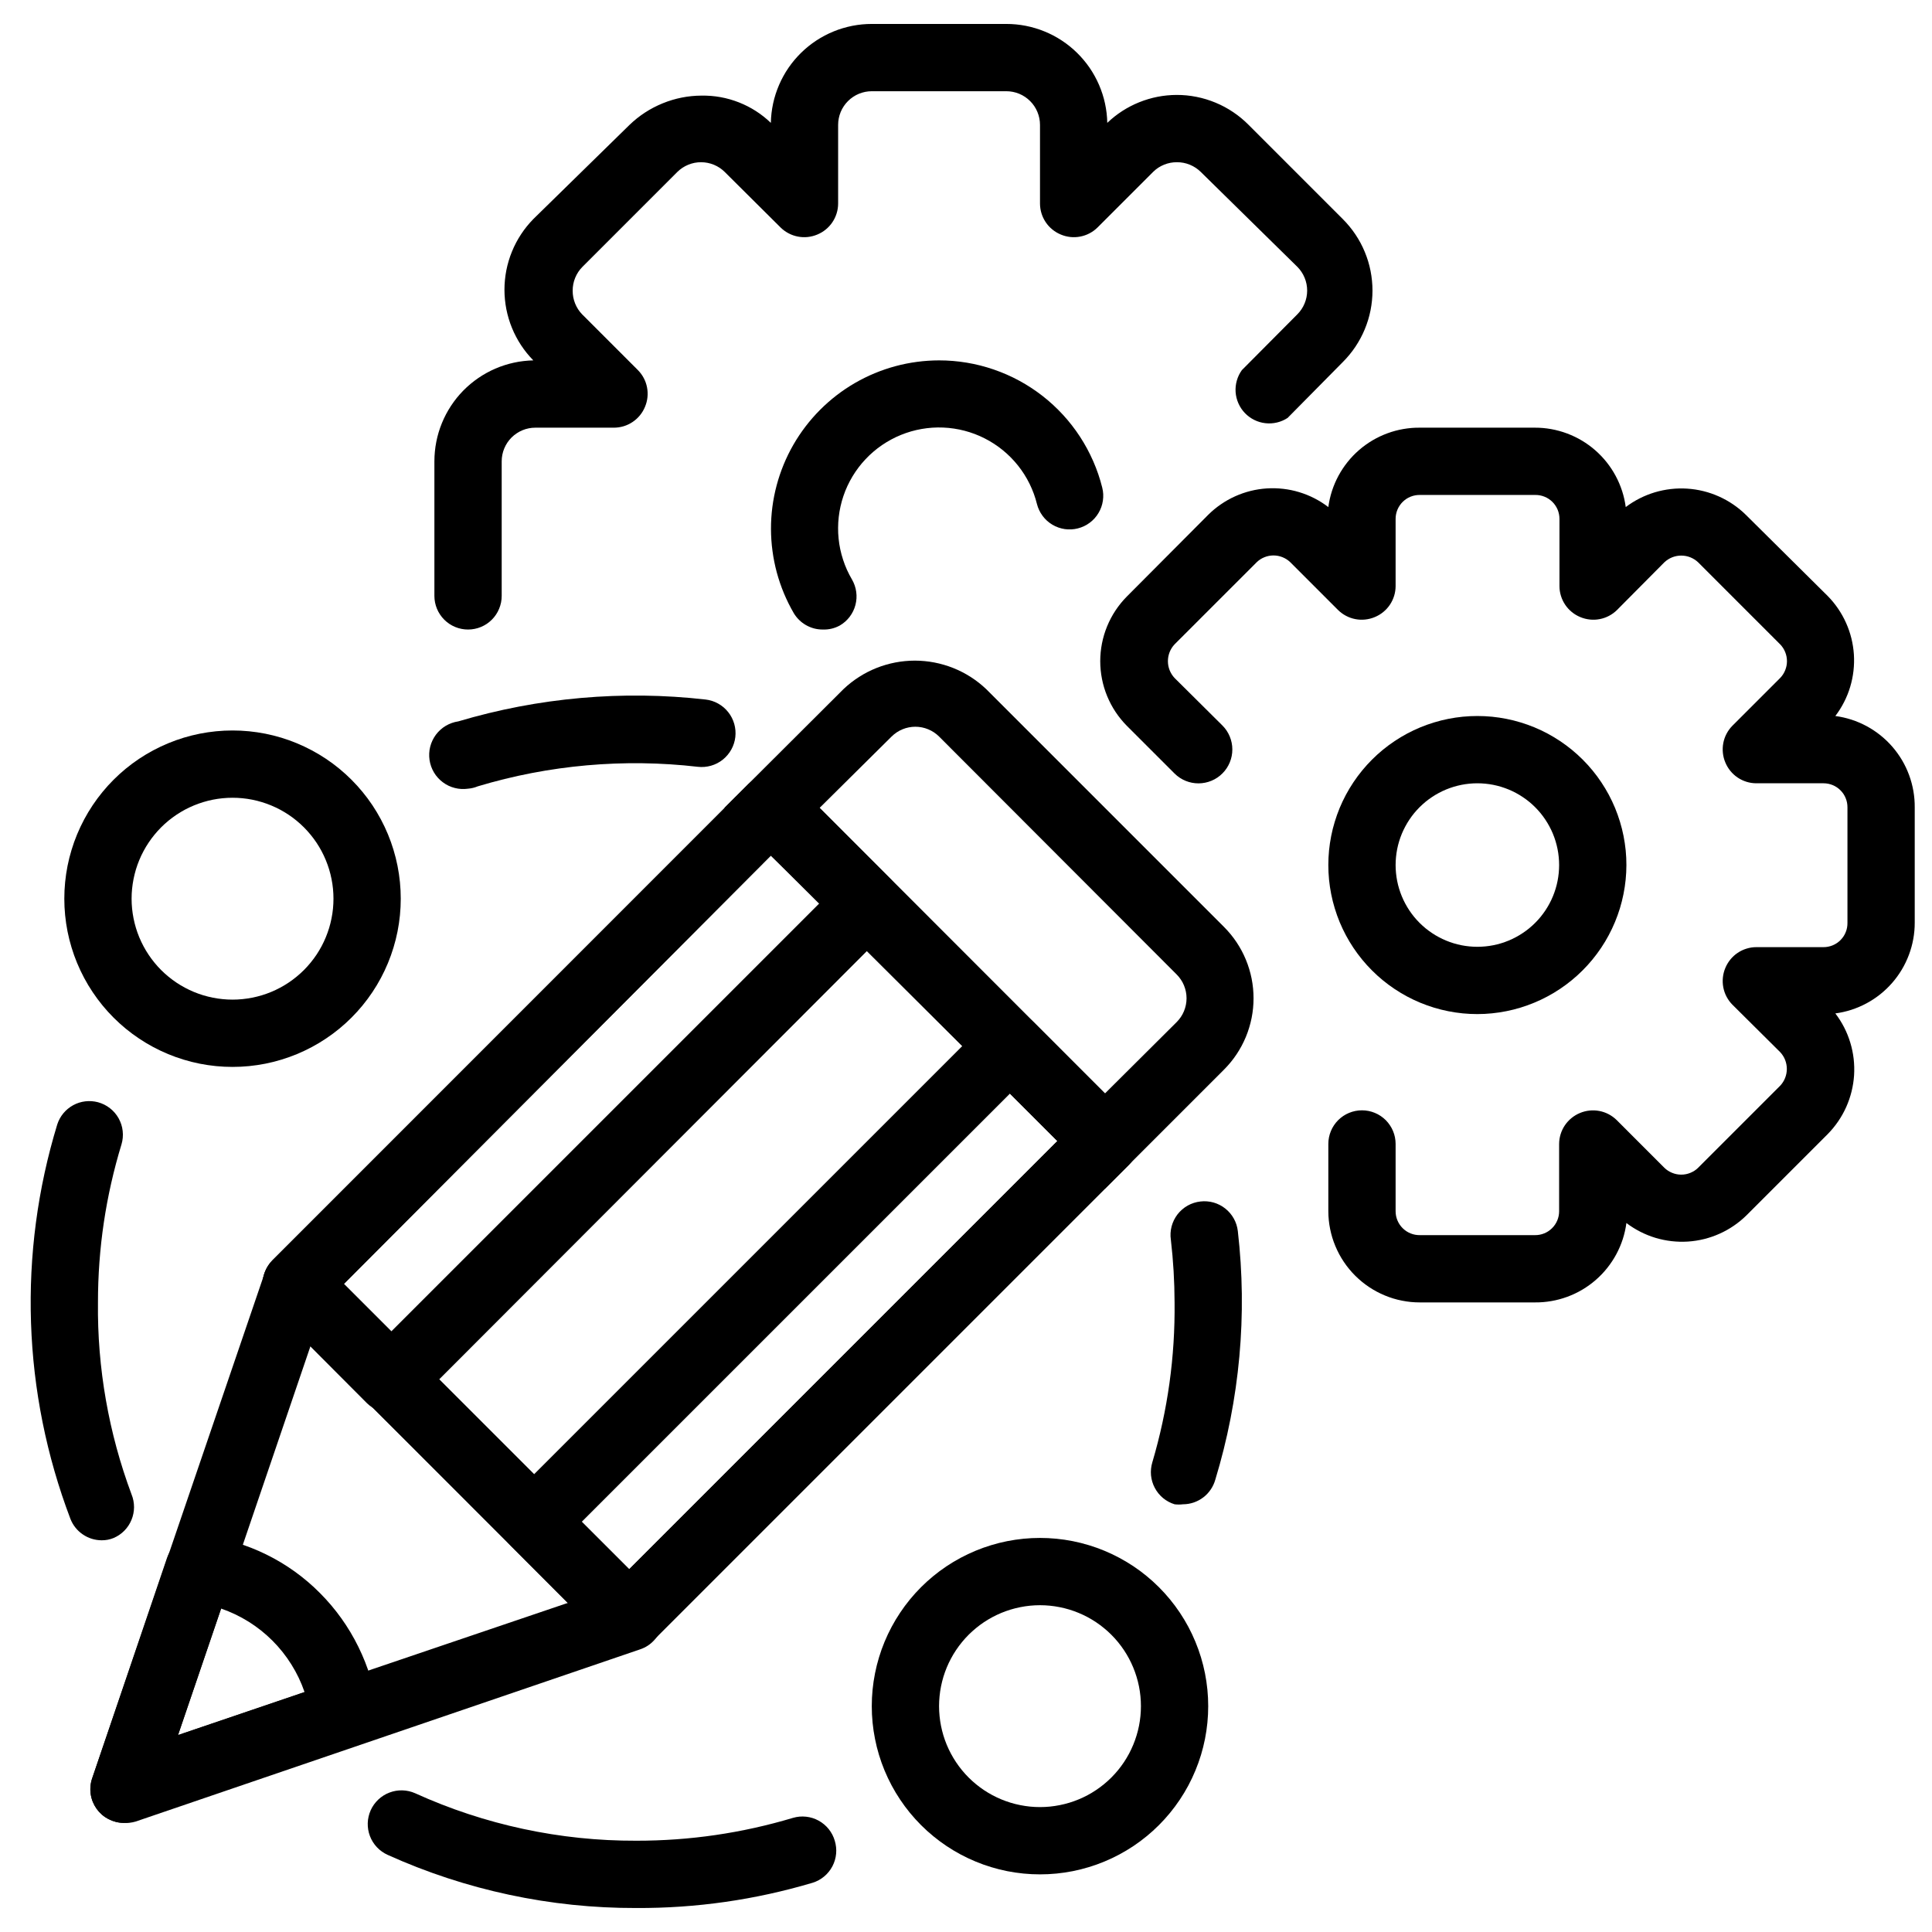 <svg xmlns="http://www.w3.org/2000/svg" xmlns:xlink="http://www.w3.org/1999/xlink" width="500" zoomAndPan="magnify" viewBox="0 0 375 375" height="500" preserveAspectRatio="xMidYMid meet" version="1.0"><defs><clipPath id="6d88c9a330"><path d="M 213 83 L 371.59 83 L 371.59 253 L 213 253 Z M 213 83 " clip-rule="nonzero"/></clipPath></defs><path fill="#000000" d="M 90.848 122.191 C 90.418 122.191 89.992 122.152 89.574 122.066 C 89.152 121.984 88.746 121.859 88.348 121.695 C 87.953 121.531 87.574 121.332 87.219 121.094 C 86.863 120.855 86.531 120.582 86.23 120.281 C 85.926 119.977 85.656 119.648 85.418 119.289 C 85.18 118.934 84.977 118.559 84.812 118.16 C 84.648 117.766 84.527 117.355 84.441 116.938 C 84.359 116.516 84.316 116.09 84.316 115.664 L 84.316 89.543 C 84.316 88.906 84.348 88.277 84.41 87.645 C 84.469 87.016 84.562 86.387 84.684 85.766 C 84.805 85.145 84.957 84.531 85.137 83.922 C 85.32 83.316 85.531 82.719 85.77 82.133 C 86.008 81.547 86.277 80.973 86.57 80.414 C 86.867 79.852 87.188 79.309 87.535 78.777 C 87.883 78.25 88.258 77.738 88.652 77.242 C 89.051 76.75 89.473 76.277 89.914 75.824 C 90.359 75.371 90.824 74.941 91.309 74.535 C 91.793 74.129 92.297 73.746 92.82 73.387 C 93.344 73.027 93.879 72.695 94.434 72.391 C 94.988 72.082 95.559 71.805 96.141 71.551 C 96.723 71.301 97.312 71.078 97.918 70.887 C 98.52 70.691 99.129 70.527 99.75 70.395 C 100.367 70.258 100.992 70.152 101.621 70.082 C 102.25 70.008 102.883 69.965 103.516 69.949 C 103.074 69.496 102.652 69.023 102.254 68.531 C 101.855 68.039 101.484 67.527 101.137 67 C 100.789 66.469 100.465 65.926 100.172 65.363 C 99.875 64.805 99.609 64.23 99.371 63.645 C 99.129 63.059 98.918 62.461 98.738 61.852 C 98.555 61.246 98.406 60.633 98.281 60.012 C 98.16 59.391 98.07 58.762 98.008 58.133 C 97.945 57.504 97.914 56.871 97.914 56.238 C 97.914 55.602 97.945 54.973 98.008 54.34 C 98.07 53.711 98.16 53.086 98.281 52.461 C 98.406 51.84 98.555 51.227 98.738 50.621 C 98.918 50.012 99.129 49.418 99.371 48.832 C 99.609 48.242 99.875 47.672 100.172 47.109 C 100.465 46.551 100.789 46.004 101.137 45.477 C 101.484 44.945 101.855 44.434 102.254 43.941 C 102.652 43.449 103.074 42.977 103.516 42.523 L 122.191 24.238 C 124.07 22.43 126.219 21.035 128.633 20.051 C 131.047 19.07 133.559 18.57 136.168 18.559 C 138.672 18.52 141.086 18.957 143.418 19.871 C 145.746 20.789 147.812 22.113 149.621 23.848 C 149.633 23.215 149.676 22.582 149.75 21.953 C 149.824 21.324 149.93 20.699 150.062 20.078 C 150.195 19.461 150.359 18.852 150.555 18.246 C 150.75 17.645 150.973 17.051 151.223 16.469 C 151.473 15.887 151.754 15.32 152.059 14.766 C 152.363 14.211 152.695 13.672 153.055 13.148 C 153.414 12.629 153.797 12.125 154.203 11.641 C 154.613 11.152 155.043 10.691 155.496 10.246 C 155.945 9.801 156.418 9.383 156.914 8.984 C 157.406 8.586 157.918 8.215 158.445 7.867 C 158.977 7.52 159.523 7.195 160.082 6.902 C 160.645 6.605 161.215 6.34 161.805 6.102 C 162.391 5.859 162.984 5.648 163.594 5.469 C 164.199 5.289 164.816 5.137 165.438 5.012 C 166.059 4.891 166.684 4.801 167.316 4.738 C 167.945 4.676 168.578 4.648 169.211 4.648 L 195.332 4.648 C 195.965 4.648 196.598 4.676 197.227 4.738 C 197.859 4.801 198.484 4.891 199.105 5.012 C 199.727 5.137 200.344 5.289 200.949 5.469 C 201.555 5.648 202.152 5.859 202.738 6.102 C 203.324 6.34 203.898 6.605 204.461 6.902 C 205.02 7.195 205.566 7.52 206.094 7.867 C 206.625 8.215 207.137 8.586 207.629 8.984 C 208.121 9.383 208.594 9.801 209.047 10.246 C 209.5 10.691 209.93 11.152 210.336 11.641 C 210.746 12.125 211.129 12.629 211.488 13.148 C 211.844 13.672 212.18 14.211 212.484 14.766 C 212.789 15.32 213.07 15.887 213.32 16.469 C 213.57 17.051 213.793 17.645 213.988 18.246 C 214.184 18.852 214.348 19.461 214.48 20.078 C 214.613 20.699 214.719 21.324 214.793 21.953 C 214.867 22.582 214.91 23.215 214.922 23.848 C 216.734 22.117 218.805 20.781 221.129 19.844 C 223.453 18.91 225.867 18.438 228.375 18.426 C 229.676 18.422 230.961 18.547 232.234 18.801 C 233.512 19.055 234.746 19.43 235.945 19.93 C 237.145 20.426 238.285 21.039 239.363 21.766 C 240.441 22.488 241.438 23.316 242.352 24.238 L 260.637 42.523 C 261.09 42.977 261.523 43.453 261.93 43.949 C 262.34 44.445 262.723 44.961 263.082 45.496 C 263.438 46.027 263.77 46.578 264.074 47.145 C 264.379 47.711 264.652 48.293 264.898 48.887 C 265.145 49.48 265.363 50.086 265.551 50.699 C 265.738 51.316 265.895 51.938 266.02 52.57 C 266.145 53.199 266.238 53.836 266.301 54.477 C 266.367 55.117 266.398 55.758 266.398 56.398 C 266.398 57.043 266.367 57.684 266.301 58.324 C 266.238 58.965 266.145 59.598 266.02 60.23 C 265.895 60.859 265.738 61.484 265.551 62.098 C 265.363 62.715 265.145 63.32 264.898 63.914 C 264.652 64.508 264.379 65.086 264.074 65.652 C 263.77 66.219 263.438 66.77 263.082 67.305 C 262.723 67.84 262.34 68.355 261.93 68.852 C 261.523 69.348 261.09 69.824 260.637 70.277 L 249.926 81.117 C 249.289 81.535 248.598 81.832 247.855 82.008 C 247.113 82.184 246.363 82.227 245.605 82.141 C 244.852 82.055 244.129 81.844 243.445 81.504 C 242.766 81.164 242.16 80.723 241.633 80.172 C 241.105 79.621 240.688 78.996 240.379 78.301 C 240.07 77.602 239.887 76.875 239.832 76.113 C 239.781 75.352 239.855 74.605 240.066 73.871 C 240.273 73.141 240.598 72.465 241.043 71.844 L 251.82 61.004 C 252.121 60.699 252.391 60.371 252.625 60.016 C 252.863 59.66 253.062 59.285 253.223 58.891 C 253.387 58.496 253.512 58.09 253.594 57.668 C 253.676 57.25 253.719 56.828 253.719 56.398 C 253.719 55.973 253.676 55.551 253.594 55.129 C 253.512 54.711 253.387 54.305 253.223 53.91 C 253.062 53.516 252.863 53.141 252.625 52.785 C 252.391 52.43 252.121 52.098 251.82 51.797 L 233.078 33.379 C 232.461 32.77 231.75 32.301 230.949 31.973 C 230.145 31.645 229.309 31.48 228.441 31.488 C 227.59 31.48 226.766 31.637 225.977 31.953 C 225.184 32.27 224.484 32.723 223.871 33.316 L 213.027 44.156 C 212.57 44.609 212.055 44.984 211.484 45.285 C 210.914 45.586 210.312 45.797 209.676 45.918 C 209.043 46.043 208.406 46.07 207.766 46.004 C 207.125 45.934 206.504 45.777 205.91 45.527 C 205.316 45.281 204.766 44.957 204.266 44.547 C 203.766 44.141 203.336 43.672 202.977 43.137 C 202.617 42.602 202.34 42.027 202.152 41.41 C 201.961 40.793 201.867 40.164 201.863 39.52 L 201.863 24.238 C 201.863 23.809 201.82 23.383 201.738 22.965 C 201.652 22.543 201.527 22.137 201.363 21.738 C 201.199 21.344 201 20.965 200.762 20.609 C 200.523 20.254 200.254 19.922 199.949 19.621 C 199.645 19.316 199.316 19.047 198.961 18.809 C 198.602 18.57 198.227 18.367 197.832 18.203 C 197.434 18.039 197.027 17.918 196.605 17.832 C 196.184 17.75 195.762 17.707 195.332 17.707 L 169.211 17.707 C 168.781 17.707 168.355 17.75 167.938 17.832 C 167.516 17.918 167.109 18.039 166.711 18.203 C 166.316 18.367 165.938 18.57 165.582 18.809 C 165.227 19.047 164.895 19.316 164.594 19.621 C 164.289 19.922 164.02 20.254 163.781 20.609 C 163.543 20.965 163.34 21.344 163.176 21.738 C 163.012 22.137 162.891 22.543 162.805 22.965 C 162.723 23.383 162.68 23.809 162.68 24.238 L 162.68 39.52 C 162.676 40.164 162.582 40.793 162.391 41.41 C 162.199 42.027 161.926 42.602 161.566 43.137 C 161.207 43.672 160.773 44.141 160.277 44.547 C 159.777 44.957 159.227 45.281 158.633 45.527 C 158.035 45.777 157.418 45.934 156.777 46.004 C 156.137 46.07 155.5 46.043 154.863 45.918 C 154.23 45.797 153.629 45.586 153.059 45.285 C 152.488 44.984 151.973 44.609 151.512 44.156 L 140.672 33.379 C 140.066 32.777 139.367 32.312 138.574 31.984 C 137.781 31.656 136.957 31.492 136.102 31.488 C 135.234 31.48 134.398 31.645 133.594 31.973 C 132.793 32.301 132.082 32.77 131.465 33.379 L 113.051 51.797 C 112.438 52.414 111.969 53.121 111.641 53.926 C 111.312 54.73 111.152 55.566 111.156 56.434 C 111.152 57.285 111.309 58.105 111.625 58.898 C 111.941 59.688 112.395 60.391 112.984 61.004 L 123.824 71.844 C 124.277 72.305 124.656 72.816 124.957 73.391 C 125.258 73.961 125.469 74.562 125.59 75.195 C 125.711 75.828 125.738 76.465 125.672 77.109 C 125.605 77.75 125.445 78.367 125.195 78.961 C 124.953 79.559 124.625 80.105 124.219 80.605 C 123.812 81.105 123.34 81.535 122.805 81.895 C 122.27 82.258 121.695 82.531 121.078 82.723 C 120.465 82.91 119.832 83.008 119.188 83.012 L 103.906 83.012 C 103.48 83.012 103.055 83.051 102.633 83.137 C 102.215 83.219 101.805 83.344 101.41 83.508 C 101.012 83.672 100.637 83.875 100.281 84.113 C 99.922 84.348 99.594 84.621 99.289 84.922 C 98.988 85.227 98.715 85.555 98.477 85.914 C 98.238 86.27 98.039 86.645 97.875 87.043 C 97.711 87.438 97.586 87.848 97.504 88.266 C 97.418 88.688 97.379 89.113 97.379 89.543 L 97.379 115.664 C 97.379 116.09 97.336 116.516 97.254 116.938 C 97.168 117.355 97.043 117.766 96.879 118.16 C 96.715 118.559 96.516 118.934 96.277 119.289 C 96.039 119.648 95.77 119.977 95.465 120.281 C 95.16 120.582 94.832 120.855 94.477 121.094 C 94.117 121.332 93.742 121.531 93.348 121.695 C 92.949 121.859 92.543 121.984 92.121 122.066 C 91.699 122.152 91.277 122.191 90.848 122.191 Z M 90.848 122.191 " fill-opacity="1" fill-rule="nonzero"/><path fill="#000000" d="M 159.676 122.191 C 159.109 122.191 158.551 122.121 158.004 121.977 C 157.457 121.828 156.938 121.617 156.445 121.336 C 155.953 121.055 155.504 120.719 155.102 120.32 C 154.695 119.922 154.348 119.48 154.059 118.992 C 153.344 117.758 152.711 116.48 152.16 115.164 C 151.613 113.848 151.152 112.496 150.777 111.121 C 150.406 109.742 150.125 108.344 149.938 106.93 C 149.746 105.516 149.652 104.094 149.648 102.664 C 149.645 101.238 149.734 99.816 149.918 98.398 C 150.102 96.984 150.379 95.586 150.746 94.207 C 151.113 92.828 151.57 91.477 152.113 90.156 C 152.656 88.836 153.285 87.559 153.996 86.32 C 154.707 85.082 155.5 83.898 156.367 82.762 C 157.234 81.629 158.172 80.559 159.18 79.547 C 160.188 78.535 161.258 77.594 162.387 76.723 C 163.52 75.852 164.703 75.059 165.938 74.344 C 167.176 73.629 168.453 72.996 169.77 72.449 C 171.09 71.902 172.438 71.441 173.816 71.07 C 175.195 70.699 176.59 70.422 178.008 70.234 C 179.422 70.047 180.844 69.953 182.27 69.949 C 184.078 69.949 185.871 70.098 187.652 70.395 C 189.434 70.691 191.18 71.137 192.887 71.723 C 194.594 72.309 196.242 73.031 197.832 73.891 C 199.418 74.754 200.926 75.738 202.352 76.848 C 203.773 77.957 205.098 79.18 206.32 80.508 C 207.543 81.84 208.648 83.262 209.633 84.773 C 210.617 86.285 211.473 87.871 212.195 89.523 C 212.922 91.18 213.504 92.883 213.941 94.637 C 214.047 95.051 214.109 95.473 214.133 95.902 C 214.152 96.328 214.133 96.754 214.07 97.18 C 214.008 97.602 213.906 98.016 213.762 98.422 C 213.617 98.824 213.438 99.211 213.215 99.578 C 212.996 99.949 212.742 100.289 212.457 100.609 C 212.168 100.926 211.852 101.215 211.508 101.469 C 211.164 101.727 210.801 101.945 210.41 102.129 C 210.023 102.312 209.621 102.457 209.207 102.562 C 208.793 102.668 208.371 102.73 207.941 102.754 C 207.512 102.777 207.086 102.754 206.664 102.695 C 206.238 102.633 205.824 102.527 205.422 102.387 C 205.016 102.242 204.629 102.059 204.262 101.84 C 203.895 101.621 203.551 101.367 203.23 101.082 C 202.914 100.793 202.625 100.477 202.371 100.133 C 202.113 99.789 201.895 99.426 201.711 99.039 C 201.523 98.652 201.379 98.25 201.273 97.836 C 201.105 97.156 200.902 96.488 200.66 95.828 C 200.418 95.172 200.145 94.527 199.836 93.902 C 199.527 93.273 199.184 92.664 198.809 92.07 C 198.434 91.48 198.027 90.91 197.594 90.363 C 197.156 89.816 196.691 89.293 196.199 88.793 C 195.707 88.297 195.191 87.824 194.648 87.383 C 194.105 86.938 193.543 86.527 192.953 86.145 C 192.367 85.762 191.762 85.414 191.137 85.098 C 190.516 84.777 189.875 84.496 189.219 84.246 C 188.566 84 187.898 83.785 187.223 83.609 C 186.543 83.43 185.859 83.289 185.168 83.188 C 184.477 83.082 183.777 83.016 183.078 82.988 C 182.379 82.957 181.68 82.965 180.98 83.012 C 180.281 83.059 179.59 83.141 178.898 83.262 C 178.211 83.379 177.527 83.539 176.855 83.73 C 176.184 83.926 175.52 84.152 174.871 84.418 C 174.223 84.68 173.59 84.98 172.977 85.312 C 172.359 85.645 171.762 86.008 171.184 86.402 C 170.605 86.797 170.051 87.223 169.52 87.68 C 168.988 88.137 168.48 88.617 168.004 89.129 C 167.523 89.637 167.07 90.172 166.648 90.73 C 166.227 91.285 165.832 91.867 165.473 92.465 C 165.113 93.066 164.785 93.684 164.488 94.32 C 164.195 94.953 163.934 95.602 163.711 96.266 C 163.484 96.93 163.297 97.602 163.145 98.285 C 162.992 98.969 162.875 99.66 162.797 100.355 C 162.719 101.051 162.676 101.75 162.672 102.449 C 162.668 103.148 162.699 103.848 162.773 104.543 C 162.844 105.242 162.949 105.93 163.094 106.617 C 163.242 107.301 163.422 107.977 163.641 108.641 C 163.855 109.309 164.109 109.961 164.395 110.598 C 164.684 111.238 165.004 111.859 165.359 112.461 C 165.574 112.832 165.754 113.223 165.895 113.629 C 166.035 114.035 166.133 114.449 166.191 114.875 C 166.25 115.301 166.27 115.727 166.242 116.156 C 166.215 116.586 166.148 117.008 166.039 117.422 C 165.93 117.84 165.781 118.238 165.594 118.625 C 165.406 119.012 165.18 119.375 164.922 119.719 C 164.66 120.059 164.367 120.375 164.047 120.66 C 163.727 120.941 163.379 121.191 163.008 121.41 C 161.969 121.973 160.859 122.234 159.676 122.191 Z M 159.676 122.191 " fill-opacity="1" fill-rule="nonzero"/><g clip-path="url(#6d88c9a330)"><path fill="#000000" d="M 297.922 252.797 L 275.59 252.797 C 275.008 252.797 274.43 252.77 273.852 252.715 C 273.273 252.656 272.703 252.57 272.133 252.457 C 271.562 252.348 271 252.207 270.445 252.039 C 269.891 251.867 269.344 251.676 268.809 251.453 C 268.27 251.23 267.746 250.984 267.234 250.711 C 266.723 250.438 266.223 250.141 265.742 249.82 C 265.258 249.496 264.793 249.152 264.344 248.785 C 263.895 248.418 263.465 248.027 263.051 247.617 C 262.641 247.211 262.25 246.781 261.883 246.332 C 261.512 245.887 261.168 245.422 260.844 244.938 C 260.52 244.457 260.219 243.961 259.945 243.449 C 259.672 242.938 259.422 242.414 259.199 241.879 C 258.973 241.344 258.777 240.797 258.605 240.242 C 258.438 239.688 258.293 239.125 258.18 238.559 C 258.062 237.988 257.977 237.414 257.918 236.84 C 257.859 236.262 257.828 235.684 257.828 235.102 L 257.828 222.039 C 257.828 221.613 257.867 221.188 257.953 220.766 C 258.035 220.348 258.16 219.938 258.324 219.543 C 258.488 219.145 258.688 218.77 258.926 218.414 C 259.164 218.055 259.438 217.727 259.738 217.422 C 260.043 217.121 260.371 216.848 260.73 216.609 C 261.086 216.371 261.461 216.172 261.859 216.008 C 262.254 215.844 262.664 215.719 263.082 215.637 C 263.504 215.551 263.93 215.512 264.355 215.512 C 264.785 215.512 265.211 215.551 265.633 215.637 C 266.051 215.719 266.461 215.844 266.855 216.008 C 267.254 216.172 267.629 216.371 267.984 216.609 C 268.34 216.848 268.672 217.121 268.977 217.422 C 269.277 217.727 269.547 218.055 269.785 218.414 C 270.023 218.77 270.227 219.145 270.391 219.543 C 270.555 219.938 270.68 220.348 270.762 220.766 C 270.844 221.188 270.887 221.613 270.887 222.039 L 270.887 235.102 C 270.887 235.41 270.918 235.711 270.977 236.016 C 271.039 236.316 271.129 236.609 271.246 236.891 C 271.363 237.176 271.512 237.441 271.684 237.699 C 271.855 237.953 272.051 238.188 272.27 238.402 C 272.488 238.617 272.727 238.812 272.98 238.98 C 273.238 239.148 273.512 239.289 273.793 239.402 C 274.078 239.52 274.375 239.605 274.676 239.66 C 274.977 239.715 275.281 239.742 275.59 239.738 L 297.922 239.738 C 298.23 239.742 298.535 239.715 298.836 239.66 C 299.137 239.605 299.434 239.52 299.719 239.402 C 300.004 239.289 300.273 239.148 300.531 238.98 C 300.785 238.812 301.023 238.617 301.242 238.402 C 301.461 238.188 301.656 237.953 301.828 237.699 C 302 237.441 302.148 237.176 302.266 236.891 C 302.383 236.609 302.473 236.316 302.535 236.016 C 302.594 235.711 302.625 235.41 302.625 235.102 L 302.625 222.039 C 302.629 221.395 302.723 220.766 302.914 220.148 C 303.105 219.535 303.379 218.957 303.738 218.426 C 304.102 217.891 304.531 217.418 305.031 217.012 C 305.527 216.605 306.078 216.277 306.672 216.031 C 307.27 215.781 307.887 215.625 308.527 215.559 C 309.168 215.492 309.809 215.52 310.441 215.641 C 311.074 215.762 311.676 215.973 312.246 216.273 C 312.816 216.574 313.332 216.953 313.793 217.402 L 323.062 226.676 C 323.281 226.887 323.516 227.074 323.77 227.238 C 324.023 227.402 324.289 227.539 324.57 227.652 C 324.848 227.766 325.137 227.852 325.434 227.91 C 325.73 227.969 326.027 227.996 326.328 227.996 C 326.633 227.996 326.93 227.969 327.227 227.91 C 327.523 227.852 327.809 227.766 328.09 227.652 C 328.371 227.539 328.637 227.402 328.891 227.238 C 329.141 227.074 329.379 226.887 329.594 226.676 L 345.527 210.742 C 345.734 210.523 345.918 210.289 346.078 210.035 C 346.242 209.781 346.375 209.516 346.488 209.234 C 346.598 208.953 346.68 208.668 346.738 208.371 C 346.793 208.078 346.824 207.777 346.824 207.477 C 346.824 207.176 346.793 206.879 346.738 206.586 C 346.68 206.289 346.598 206 346.488 205.723 C 346.375 205.441 346.242 205.176 346.078 204.922 C 345.918 204.668 345.734 204.434 345.527 204.215 L 336.254 195.004 C 335.801 194.547 335.426 194.031 335.125 193.461 C 334.824 192.891 334.613 192.289 334.492 191.652 C 334.371 191.02 334.344 190.383 334.41 189.742 C 334.477 189.102 334.633 188.48 334.883 187.887 C 335.129 187.293 335.457 186.742 335.863 186.242 C 336.27 185.742 336.742 185.312 337.273 184.953 C 337.809 184.594 338.387 184.316 339 184.129 C 339.617 183.938 340.246 183.84 340.891 183.84 L 353.953 183.84 C 354.262 183.84 354.562 183.809 354.867 183.746 C 355.168 183.688 355.457 183.598 355.742 183.48 C 356.027 183.359 356.293 183.215 356.551 183.043 C 356.805 182.871 357.039 182.676 357.254 182.457 C 357.469 182.238 357.664 182 357.832 181.742 C 358 181.488 358.141 181.215 358.254 180.93 C 358.371 180.645 358.457 180.352 358.512 180.051 C 358.566 179.75 358.594 179.445 358.59 179.137 L 358.59 156.738 C 358.594 156.43 358.566 156.125 358.512 155.824 C 358.457 155.523 358.371 155.23 358.254 154.945 C 358.141 154.66 358 154.387 357.832 154.129 C 357.664 153.875 357.469 153.637 357.254 153.418 C 357.039 153.199 356.805 153.004 356.551 152.832 C 356.293 152.66 356.027 152.512 355.742 152.395 C 355.457 152.277 355.168 152.188 354.867 152.125 C 354.562 152.066 354.262 152.035 353.953 152.035 L 340.891 152.035 C 340.246 152.031 339.617 151.938 339 151.746 C 338.387 151.555 337.809 151.281 337.273 150.922 C 336.742 150.562 336.27 150.133 335.863 149.633 C 335.457 149.133 335.129 148.582 334.883 147.988 C 334.633 147.395 334.477 146.773 334.41 146.133 C 334.344 145.492 334.371 144.855 334.492 144.219 C 334.613 143.586 334.824 142.984 335.125 142.414 C 335.426 141.844 335.801 141.328 336.254 140.871 L 345.527 131.598 C 345.738 131.379 345.926 131.145 346.09 130.891 C 346.254 130.637 346.391 130.371 346.504 130.09 C 346.617 129.812 346.703 129.523 346.762 129.227 C 346.82 128.934 346.848 128.633 346.848 128.332 C 346.848 128.031 346.82 127.73 346.762 127.434 C 346.703 127.137 346.617 126.852 346.504 126.57 C 346.391 126.289 346.254 126.023 346.09 125.77 C 345.926 125.52 345.738 125.281 345.527 125.066 L 329.594 109.133 C 329.375 108.926 329.141 108.742 328.887 108.582 C 328.633 108.422 328.363 108.285 328.086 108.172 C 327.805 108.062 327.52 107.98 327.223 107.922 C 326.93 107.867 326.629 107.84 326.328 107.84 C 326.027 107.84 325.73 107.867 325.438 107.922 C 325.141 107.98 324.852 108.062 324.574 108.172 C 324.293 108.285 324.027 108.422 323.773 108.582 C 323.52 108.742 323.285 108.926 323.062 109.133 L 313.855 118.406 C 313.398 118.859 312.883 119.234 312.312 119.535 C 311.742 119.836 311.141 120.047 310.504 120.168 C 309.871 120.293 309.234 120.32 308.594 120.25 C 307.953 120.184 307.332 120.027 306.738 119.777 C 306.141 119.531 305.594 119.207 305.094 118.797 C 304.594 118.391 304.164 117.922 303.805 117.387 C 303.445 116.852 303.168 116.277 302.98 115.66 C 302.789 115.043 302.691 114.414 302.691 113.77 L 302.691 100.707 C 302.691 100.402 302.66 100.098 302.598 99.797 C 302.539 99.492 302.449 99.203 302.332 98.918 C 302.211 98.637 302.066 98.367 301.895 98.113 C 301.723 97.855 301.527 97.621 301.309 97.406 C 301.09 97.191 300.852 97 300.594 96.828 C 300.34 96.66 300.066 96.52 299.781 96.406 C 299.496 96.289 299.203 96.207 298.902 96.148 C 298.602 96.094 298.297 96.066 297.988 96.07 L 275.59 96.07 C 275.281 96.066 274.977 96.094 274.676 96.148 C 274.375 96.207 274.078 96.289 273.793 96.406 C 273.512 96.52 273.238 96.66 272.98 96.828 C 272.727 97 272.488 97.191 272.27 97.406 C 272.051 97.621 271.855 97.855 271.684 98.113 C 271.512 98.367 271.363 98.637 271.246 98.918 C 271.129 99.203 271.039 99.492 270.977 99.797 C 270.918 100.098 270.887 100.402 270.887 100.707 L 270.887 113.77 C 270.883 114.414 270.789 115.043 270.598 115.66 C 270.406 116.277 270.133 116.852 269.773 117.387 C 269.414 117.922 268.98 118.391 268.484 118.797 C 267.984 119.207 267.434 119.531 266.84 119.777 C 266.242 120.027 265.625 120.184 264.984 120.25 C 264.344 120.32 263.707 120.293 263.07 120.168 C 262.438 120.047 261.836 119.836 261.266 119.535 C 260.695 119.234 260.18 118.859 259.719 118.406 L 250.449 109.133 C 250.23 108.922 249.996 108.734 249.742 108.57 C 249.488 108.406 249.223 108.27 248.941 108.156 C 248.664 108.043 248.375 107.957 248.078 107.898 C 247.781 107.844 247.484 107.812 247.184 107.812 C 246.879 107.812 246.582 107.844 246.285 107.898 C 245.988 107.957 245.703 108.043 245.422 108.156 C 245.141 108.27 244.875 108.406 244.621 108.57 C 244.371 108.734 244.133 108.922 243.918 109.133 L 227.984 125.066 C 227.777 125.285 227.594 125.52 227.434 125.773 C 227.273 126.027 227.137 126.297 227.023 126.574 C 226.914 126.855 226.832 127.141 226.773 127.438 C 226.719 127.734 226.691 128.031 226.691 128.332 C 226.691 128.633 226.719 128.93 226.773 129.227 C 226.832 129.52 226.914 129.809 227.023 130.086 C 227.137 130.367 227.273 130.633 227.434 130.887 C 227.594 131.141 227.777 131.379 227.984 131.598 L 237.258 140.805 C 237.562 141.109 237.836 141.441 238.078 141.797 C 238.316 142.156 238.523 142.535 238.688 142.934 C 238.855 143.332 238.98 143.742 239.066 144.168 C 239.152 144.59 239.195 145.016 239.195 145.449 C 239.199 145.883 239.156 146.309 239.074 146.734 C 238.992 147.156 238.867 147.57 238.703 147.969 C 238.539 148.367 238.34 148.746 238.102 149.105 C 237.863 149.469 237.59 149.801 237.285 150.105 C 236.98 150.414 236.652 150.688 236.293 150.93 C 235.934 151.168 235.555 151.375 235.156 151.539 C 234.758 151.707 234.348 151.832 233.926 151.918 C 233.5 152.004 233.074 152.047 232.641 152.051 C 232.211 152.051 231.781 152.012 231.359 151.93 C 230.934 151.848 230.523 151.723 230.121 151.559 C 229.723 151.395 229.344 151.195 228.984 150.957 C 228.625 150.719 228.289 150.445 227.984 150.141 L 218.711 140.871 C 218.301 140.457 217.914 140.027 217.551 139.574 C 217.184 139.125 216.84 138.66 216.52 138.176 C 216.199 137.691 215.906 137.195 215.633 136.684 C 215.363 136.168 215.117 135.645 214.895 135.109 C 214.676 134.574 214.48 134.027 214.312 133.473 C 214.145 132.918 214.008 132.355 213.895 131.785 C 213.781 131.215 213.699 130.645 213.641 130.066 C 213.586 129.488 213.555 128.91 213.555 128.332 C 213.555 127.75 213.586 127.172 213.641 126.594 C 213.699 126.02 213.781 125.445 213.895 124.875 C 214.008 124.309 214.145 123.746 214.312 123.191 C 214.48 122.637 214.676 122.09 214.895 121.555 C 215.117 121.016 215.363 120.492 215.633 119.98 C 215.906 119.469 216.199 118.969 216.52 118.488 C 216.84 118.004 217.184 117.535 217.551 117.086 C 217.914 116.637 218.301 116.207 218.711 115.793 L 234.512 99.926 C 235.27 99.172 236.086 98.496 236.965 97.895 C 237.84 97.289 238.766 96.77 239.738 96.332 C 240.707 95.895 241.711 95.547 242.742 95.289 C 243.777 95.031 244.824 94.871 245.887 94.801 C 246.953 94.734 248.012 94.762 249.07 94.883 C 250.129 95.004 251.168 95.219 252.188 95.531 C 253.207 95.84 254.188 96.234 255.137 96.723 C 256.086 97.207 256.98 97.773 257.828 98.422 C 257.969 97.359 258.207 96.316 258.535 95.293 C 258.867 94.273 259.289 93.289 259.797 92.344 C 260.309 91.398 260.898 90.508 261.57 89.668 C 262.238 88.832 262.98 88.059 263.793 87.355 C 264.602 86.652 265.473 86.027 266.395 85.48 C 267.32 84.934 268.285 84.477 269.293 84.105 C 270.301 83.734 271.332 83.457 272.391 83.273 C 273.449 83.09 274.516 83 275.59 83.012 L 297.922 83.012 C 298.992 83.008 300.051 83.102 301.102 83.293 C 302.152 83.484 303.18 83.766 304.18 84.141 C 305.18 84.516 306.141 84.977 307.055 85.523 C 307.973 86.07 308.832 86.695 309.637 87.398 C 310.441 88.102 311.176 88.871 311.844 89.707 C 312.508 90.543 313.094 91.43 313.598 92.371 C 314.105 93.312 314.52 94.293 314.852 95.309 C 315.18 96.324 315.414 97.363 315.555 98.422 C 316.402 97.781 317.301 97.219 318.25 96.738 C 319.199 96.258 320.184 95.867 321.199 95.559 C 322.219 95.254 323.258 95.043 324.312 94.922 C 325.371 94.801 326.43 94.773 327.488 94.844 C 328.551 94.91 329.598 95.074 330.629 95.328 C 331.664 95.582 332.664 95.93 333.637 96.363 C 334.605 96.797 335.531 97.312 336.41 97.91 C 337.289 98.508 338.109 99.18 338.867 99.926 L 354.738 115.664 C 355.484 116.418 356.16 117.238 356.758 118.117 C 357.359 118.996 357.879 119.918 358.312 120.891 C 358.75 121.859 359.094 122.863 359.352 123.895 C 359.605 124.93 359.77 125.977 359.84 127.039 C 359.906 128.102 359.879 129.16 359.758 130.219 C 359.637 131.273 359.422 132.312 359.117 133.332 C 358.809 134.352 358.414 135.336 357.93 136.281 C 357.445 137.23 356.883 138.129 356.238 138.977 C 357.301 139.117 358.344 139.355 359.367 139.684 C 360.387 140.016 361.371 140.438 362.316 140.945 C 363.262 141.457 364.152 142.047 364.992 142.719 C 365.828 143.391 366.602 144.129 367.305 144.941 C 368.008 145.754 368.633 146.621 369.18 147.543 C 369.727 148.469 370.184 149.434 370.555 150.441 C 370.926 151.449 371.203 152.484 371.387 153.539 C 371.57 154.598 371.66 155.664 371.648 156.738 L 371.648 179.07 C 371.652 180.141 371.559 181.199 371.367 182.25 C 371.18 183.301 370.895 184.328 370.52 185.328 C 370.145 186.328 369.684 187.289 369.137 188.203 C 368.59 189.121 367.965 189.98 367.262 190.785 C 366.559 191.59 365.789 192.324 364.953 192.992 C 364.117 193.656 363.23 194.242 362.289 194.746 C 361.348 195.254 360.367 195.668 359.352 196 C 358.336 196.328 357.297 196.562 356.238 196.703 C 356.887 197.555 357.457 198.457 357.945 199.41 C 358.434 200.363 358.832 201.352 359.141 202.375 C 359.453 203.402 359.668 204.445 359.793 205.508 C 359.914 206.57 359.941 207.637 359.875 208.707 C 359.805 209.773 359.641 210.828 359.383 211.867 C 359.125 212.906 358.777 213.914 358.34 214.891 C 357.902 215.867 357.379 216.797 356.773 217.68 C 356.168 218.562 355.488 219.387 354.738 220.148 L 339 235.887 C 338.242 236.633 337.422 237.309 336.543 237.906 C 335.668 238.508 334.742 239.027 333.77 239.461 C 332.801 239.898 331.797 240.242 330.766 240.5 C 329.73 240.758 328.684 240.918 327.621 240.988 C 326.559 241.055 325.5 241.027 324.441 240.906 C 323.387 240.785 322.348 240.57 321.328 240.266 C 320.309 239.957 319.328 239.562 318.379 239.078 C 317.43 238.594 316.531 238.031 315.684 237.387 C 315.543 238.453 315.305 239.496 314.977 240.516 C 314.645 241.535 314.223 242.52 313.715 243.465 C 313.203 244.41 312.613 245.301 311.941 246.141 C 311.273 246.977 310.531 247.75 309.719 248.453 C 308.91 249.156 308.039 249.781 307.117 250.328 C 306.191 250.875 305.227 251.332 304.219 251.703 C 303.211 252.074 302.18 252.352 301.121 252.535 C 300.062 252.719 298.996 252.809 297.922 252.797 Z M 297.922 252.797 " fill-opacity="1" fill-rule="nonzero"/></g><path fill="#000000" d="M 286.758 196.832 C 285.809 196.832 284.863 196.789 283.922 196.695 C 282.977 196.602 282.043 196.461 281.113 196.277 C 280.184 196.094 279.266 195.863 278.359 195.59 C 277.453 195.312 276.562 194.996 275.684 194.633 C 274.809 194.27 273.953 193.863 273.117 193.418 C 272.285 192.973 271.473 192.484 270.684 191.957 C 269.895 191.434 269.137 190.867 268.402 190.266 C 267.672 189.668 266.969 189.031 266.301 188.359 C 265.629 187.691 264.996 186.988 264.395 186.258 C 263.793 185.523 263.23 184.766 262.703 183.977 C 262.176 183.188 261.688 182.379 261.242 181.543 C 260.797 180.707 260.391 179.852 260.027 178.977 C 259.668 178.102 259.348 177.211 259.074 176.301 C 258.797 175.395 258.566 174.477 258.383 173.547 C 258.199 172.621 258.059 171.684 257.965 170.738 C 257.875 169.797 257.828 168.852 257.828 167.906 C 257.828 166.957 257.875 166.012 257.965 165.07 C 258.059 164.125 258.199 163.191 258.383 162.262 C 258.566 161.332 258.797 160.414 259.074 159.508 C 259.348 158.602 259.668 157.711 260.027 156.832 C 260.391 155.957 260.797 155.102 261.242 154.266 C 261.688 153.434 262.176 152.621 262.703 151.832 C 263.23 151.043 263.793 150.285 264.395 149.551 C 264.996 148.82 265.629 148.117 266.301 147.449 C 266.969 146.777 267.672 146.145 268.402 145.543 C 269.137 144.941 269.895 144.379 270.684 143.852 C 271.473 143.324 272.285 142.84 273.117 142.391 C 273.953 141.945 274.809 141.539 275.684 141.176 C 276.562 140.816 277.453 140.496 278.359 140.223 C 279.266 139.945 280.184 139.715 281.113 139.531 C 282.043 139.348 282.977 139.207 283.922 139.113 C 284.863 139.023 285.809 138.977 286.758 138.977 C 287.703 138.977 288.648 139.023 289.59 139.113 C 290.535 139.207 291.469 139.348 292.398 139.531 C 293.328 139.715 294.246 139.945 295.152 140.223 C 296.059 140.496 296.953 140.816 297.828 141.176 C 298.703 141.539 299.559 141.945 300.395 142.391 C 301.23 142.84 302.039 143.324 302.828 143.852 C 303.617 144.379 304.375 144.941 305.109 145.543 C 305.84 146.145 306.543 146.777 307.211 147.449 C 307.883 148.117 308.516 148.82 309.117 149.551 C 309.719 150.285 310.285 151.043 310.809 151.832 C 311.336 152.621 311.824 153.434 312.27 154.266 C 312.715 155.102 313.121 155.957 313.484 156.832 C 313.844 157.711 314.164 158.602 314.438 159.508 C 314.715 160.414 314.945 161.332 315.129 162.262 C 315.312 163.191 315.453 164.125 315.547 165.07 C 315.641 166.012 315.684 166.957 315.684 167.906 C 315.684 168.852 315.633 169.797 315.539 170.738 C 315.445 171.68 315.305 172.617 315.117 173.543 C 314.934 174.473 314.699 175.391 314.426 176.297 C 314.148 177.199 313.828 178.09 313.465 178.965 C 313.102 179.84 312.695 180.695 312.25 181.527 C 311.805 182.363 311.316 183.176 310.789 183.961 C 310.262 184.75 309.699 185.508 309.098 186.238 C 308.496 186.973 307.863 187.672 307.191 188.34 C 306.523 189.012 305.824 189.645 305.09 190.246 C 304.359 190.848 303.602 191.41 302.812 191.938 C 302.027 192.465 301.215 192.953 300.379 193.398 C 299.547 193.848 298.691 194.25 297.816 194.613 C 296.941 194.977 296.051 195.297 295.145 195.574 C 294.242 195.852 293.324 196.082 292.395 196.266 C 291.469 196.453 290.531 196.594 289.59 196.688 C 288.648 196.785 287.703 196.832 286.758 196.832 Z M 286.758 152.035 C 286.234 152.035 285.719 152.062 285.199 152.113 C 284.684 152.164 284.168 152.238 283.66 152.34 C 283.152 152.441 282.648 152.57 282.148 152.719 C 281.652 152.871 281.164 153.047 280.684 153.242 C 280.203 153.441 279.734 153.664 279.277 153.91 C 278.816 154.156 278.371 154.422 277.941 154.711 C 277.508 155 277.09 155.309 276.688 155.637 C 276.289 155.969 275.902 156.316 275.535 156.684 C 275.168 157.051 274.82 157.438 274.488 157.836 C 274.16 158.238 273.852 158.656 273.562 159.09 C 273.273 159.52 273.008 159.965 272.762 160.426 C 272.516 160.883 272.293 161.352 272.094 161.832 C 271.895 162.312 271.723 162.801 271.57 163.297 C 271.418 163.797 271.293 164.301 271.191 164.809 C 271.09 165.32 271.016 165.832 270.965 166.348 C 270.914 166.867 270.887 167.387 270.887 167.906 C 270.887 168.426 270.914 168.941 270.965 169.461 C 271.016 169.977 271.09 170.492 271.191 171 C 271.293 171.512 271.418 172.016 271.57 172.512 C 271.723 173.008 271.895 173.496 272.094 173.977 C 272.293 174.457 272.516 174.926 272.762 175.387 C 273.008 175.844 273.273 176.289 273.562 176.723 C 273.852 177.152 274.16 177.57 274.488 177.973 C 274.82 178.375 275.168 178.758 275.535 179.125 C 275.902 179.492 276.289 179.84 276.688 180.172 C 277.09 180.5 277.508 180.809 277.941 181.098 C 278.371 181.387 278.816 181.656 279.277 181.898 C 279.734 182.145 280.203 182.367 280.684 182.566 C 281.164 182.766 281.652 182.938 282.148 183.09 C 282.648 183.242 283.152 183.367 283.66 183.469 C 284.172 183.57 284.684 183.645 285.199 183.695 C 285.719 183.746 286.234 183.773 286.758 183.773 C 287.277 183.773 287.793 183.746 288.312 183.695 C 288.828 183.645 289.344 183.57 289.852 183.469 C 290.363 183.367 290.863 183.242 291.363 183.09 C 291.859 182.938 292.348 182.766 292.828 182.566 C 293.309 182.367 293.777 182.145 294.238 181.898 C 294.695 181.656 295.141 181.387 295.57 181.098 C 296.004 180.809 296.422 180.5 296.824 180.172 C 297.227 179.84 297.609 179.492 297.977 179.125 C 298.344 178.758 298.691 178.375 299.023 177.973 C 299.352 177.57 299.66 177.152 299.949 176.723 C 300.238 176.289 300.504 175.844 300.75 175.387 C 300.996 174.926 301.219 174.457 301.418 173.977 C 301.617 173.496 301.789 173.008 301.941 172.512 C 302.094 172.016 302.219 171.512 302.32 171 C 302.422 170.492 302.496 169.977 302.547 169.461 C 302.598 168.941 302.625 168.426 302.625 167.906 C 302.625 167.387 302.598 166.867 302.547 166.348 C 302.496 165.832 302.422 165.32 302.32 164.809 C 302.219 164.301 302.094 163.797 301.941 163.297 C 301.789 162.801 301.617 162.312 301.418 161.832 C 301.219 161.352 300.996 160.883 300.75 160.426 C 300.504 159.965 300.238 159.52 299.949 159.09 C 299.66 158.656 299.352 158.238 299.023 157.836 C 298.691 157.438 298.344 157.051 297.977 156.684 C 297.609 156.316 297.227 155.969 296.824 155.637 C 296.422 155.309 296.004 155 295.57 154.711 C 295.141 154.422 294.695 154.156 294.238 153.91 C 293.777 153.664 293.309 153.441 292.828 153.242 C 292.348 153.047 291.859 152.871 291.363 152.719 C 290.863 152.57 290.363 152.441 289.852 152.34 C 289.344 152.238 288.828 152.164 288.312 152.113 C 287.793 152.062 287.277 152.035 286.758 152.035 Z M 286.758 152.035 " fill-opacity="1" fill-rule="nonzero"/><path fill="#000000" d="M 90.848 153.082 C 90.418 153.145 89.988 153.164 89.555 153.141 C 89.121 153.117 88.695 153.055 88.277 152.945 C 87.855 152.84 87.449 152.691 87.059 152.508 C 86.668 152.32 86.301 152.098 85.953 151.836 C 85.605 151.578 85.285 151.289 84.996 150.965 C 84.707 150.645 84.449 150.297 84.23 149.926 C 84.008 149.551 83.824 149.16 83.68 148.754 C 83.535 148.344 83.434 147.926 83.371 147.496 C 83.309 147.07 83.289 146.637 83.312 146.207 C 83.332 145.773 83.398 145.348 83.504 144.926 C 83.613 144.508 83.758 144.102 83.945 143.711 C 84.133 143.32 84.355 142.949 84.613 142.602 C 84.871 142.254 85.164 141.938 85.484 141.648 C 85.809 141.355 86.152 141.102 86.527 140.879 C 86.898 140.66 87.289 140.477 87.699 140.332 C 88.105 140.188 88.523 140.082 88.953 140.02 C 96.73 137.707 104.656 136.191 112.738 135.477 C 120.82 134.762 128.891 134.863 136.949 135.777 C 137.379 135.824 137.801 135.918 138.211 136.047 C 138.621 136.18 139.016 136.352 139.391 136.562 C 139.77 136.77 140.121 137.016 140.449 137.293 C 140.777 137.574 141.078 137.883 141.344 138.223 C 141.613 138.559 141.848 138.918 142.043 139.305 C 142.238 139.688 142.398 140.086 142.516 140.5 C 142.633 140.918 142.711 141.34 142.746 141.77 C 142.781 142.199 142.773 142.629 142.727 143.055 C 142.676 143.484 142.586 143.906 142.453 144.316 C 142.32 144.727 142.152 145.121 141.941 145.496 C 141.73 145.875 141.488 146.227 141.207 146.555 C 140.93 146.887 140.621 147.184 140.285 147.453 C 139.945 147.723 139.586 147.953 139.203 148.152 C 138.816 148.348 138.418 148.508 138.004 148.625 C 137.59 148.742 137.168 148.82 136.738 148.855 C 136.309 148.891 135.879 148.887 135.449 148.836 C 128.277 148.008 121.094 147.914 113.902 148.551 C 106.711 149.191 99.656 150.547 92.742 152.625 C 92.133 152.879 91.504 153.031 90.848 153.082 Z M 90.848 153.082 " fill-opacity="1" fill-rule="nonzero"/><path fill="#000000" d="M 229.617 291.98 C 229.07 292.047 228.527 292.047 227.984 291.98 C 227.574 291.855 227.18 291.688 226.805 291.484 C 226.426 291.281 226.074 291.043 225.742 290.77 C 225.414 290.492 225.113 290.191 224.844 289.859 C 224.574 289.527 224.34 289.168 224.141 288.789 C 223.938 288.41 223.777 288.016 223.656 287.605 C 223.531 287.195 223.453 286.777 223.41 286.352 C 223.371 285.922 223.375 285.496 223.418 285.07 C 223.461 284.645 223.547 284.227 223.672 283.816 C 226.66 273.691 228.098 263.352 227.984 252.797 C 227.973 248.734 227.734 244.688 227.266 240.652 C 227.199 240.219 227.18 239.781 227.203 239.344 C 227.23 238.906 227.297 238.473 227.406 238.047 C 227.52 237.625 227.672 237.215 227.863 236.82 C 228.059 236.426 228.289 236.055 228.555 235.707 C 228.824 235.359 229.125 235.043 229.457 234.758 C 229.789 234.469 230.145 234.219 230.527 234.004 C 230.91 233.789 231.312 233.613 231.73 233.48 C 232.148 233.348 232.574 233.254 233.012 233.207 C 233.438 233.156 233.867 233.148 234.293 233.184 C 234.723 233.219 235.145 233.293 235.559 233.41 C 235.969 233.527 236.367 233.688 236.75 233.883 C 237.133 234.078 237.492 234.309 237.828 234.578 C 238.164 234.844 238.473 235.141 238.75 235.469 C 239.027 235.797 239.273 236.148 239.48 236.523 C 239.691 236.898 239.859 237.289 239.992 237.699 C 240.121 238.109 240.211 238.527 240.262 238.953 C 241.195 247.062 241.297 255.18 240.559 263.309 C 239.82 271.438 238.262 279.406 235.887 287.215 C 235.691 287.898 235.398 288.535 234.996 289.121 C 234.598 289.707 234.117 290.219 233.551 290.648 C 232.984 291.078 232.363 291.406 231.691 291.637 C 231.02 291.863 230.328 291.977 229.617 291.98 Z M 229.617 291.98 " fill-opacity="1" fill-rule="nonzero"/><path fill="#000000" d="M 123.5 370.344 C 115.18 370.367 106.953 369.508 98.816 367.77 C 90.68 366.031 82.82 363.449 75.238 360.027 C 74.848 359.852 74.477 359.637 74.129 359.387 C 73.777 359.141 73.453 358.859 73.16 358.547 C 72.867 358.234 72.605 357.895 72.375 357.531 C 72.148 357.168 71.957 356.785 71.805 356.383 C 71.652 355.98 71.539 355.566 71.469 355.145 C 71.398 354.723 71.367 354.293 71.379 353.863 C 71.391 353.434 71.445 353.012 71.543 352.594 C 71.637 352.176 71.773 351.77 71.949 351.375 C 72.125 350.984 72.336 350.613 72.586 350.262 C 72.836 349.914 73.113 349.59 73.426 349.297 C 73.738 349 74.078 348.738 74.441 348.508 C 74.805 348.281 75.188 348.09 75.59 347.938 C 75.992 347.785 76.402 347.672 76.824 347.598 C 77.25 347.527 77.676 347.496 78.105 347.508 C 78.535 347.52 78.961 347.574 79.379 347.668 C 79.797 347.766 80.203 347.898 80.594 348.074 C 87.332 351.133 94.316 353.438 101.551 354.992 C 108.785 356.543 116.102 357.309 123.5 357.281 C 133.859 357.293 144.004 355.812 153.93 352.844 C 154.34 352.723 154.762 352.645 155.188 352.605 C 155.613 352.57 156.043 352.574 156.469 352.621 C 156.895 352.668 157.312 352.754 157.723 352.883 C 158.129 353.012 158.523 353.18 158.898 353.387 C 159.273 353.594 159.625 353.832 159.953 354.109 C 160.285 354.383 160.582 354.688 160.852 355.023 C 161.117 355.359 161.352 355.715 161.551 356.094 C 161.75 356.477 161.906 356.871 162.027 357.281 C 162.152 357.691 162.238 358.109 162.281 358.535 C 162.328 358.965 162.328 359.391 162.289 359.816 C 162.25 360.242 162.168 360.66 162.047 361.07 C 161.922 361.484 161.762 361.879 161.562 362.258 C 161.363 362.637 161.125 362.992 160.855 363.324 C 160.586 363.656 160.285 363.961 159.957 364.234 C 159.625 364.508 159.273 364.746 158.898 364.949 C 158.52 365.152 158.125 365.32 157.719 365.445 C 146.551 368.762 135.145 370.395 123.5 370.344 Z M 123.5 370.344 " fill-opacity="1" fill-rule="nonzero"/><path fill="#000000" d="M 19.73 298.969 C 19.074 298.965 18.434 298.867 17.805 298.672 C 17.176 298.473 16.59 298.191 16.051 297.816 C 15.508 297.445 15.031 297 14.625 296.484 C 14.219 295.969 13.895 295.402 13.66 294.789 C 11.348 288.699 9.551 282.461 8.266 276.074 C 6.984 269.691 6.234 263.242 6.02 256.734 C 5.805 250.223 6.121 243.738 6.977 237.281 C 7.832 230.824 9.211 224.484 11.113 218.254 C 11.238 217.859 11.402 217.48 11.602 217.113 C 11.801 216.75 12.035 216.41 12.297 216.09 C 12.562 215.77 12.855 215.477 13.176 215.215 C 13.496 214.949 13.836 214.719 14.203 214.52 C 14.566 214.32 14.945 214.156 15.34 214.031 C 15.738 213.906 16.141 213.816 16.551 213.77 C 16.965 213.719 17.379 213.711 17.793 213.738 C 18.207 213.77 18.613 213.836 19.016 213.941 C 19.434 214.055 19.84 214.211 20.23 214.402 C 20.621 214.598 20.988 214.828 21.332 215.098 C 21.676 215.363 21.992 215.664 22.277 215.992 C 22.559 216.324 22.809 216.68 23.023 217.059 C 23.234 217.441 23.406 217.84 23.543 218.254 C 23.676 218.668 23.766 219.094 23.812 219.527 C 23.863 219.961 23.867 220.395 23.828 220.828 C 23.789 221.262 23.711 221.688 23.586 222.105 C 20.535 232.109 19.012 242.34 19.016 252.797 C 18.941 259.16 19.457 265.477 20.555 271.746 C 21.652 278.012 23.316 284.125 25.543 290.086 C 25.703 290.477 25.82 290.879 25.898 291.293 C 25.977 291.707 26.016 292.125 26.016 292.547 C 26.012 292.969 25.973 293.383 25.887 293.797 C 25.805 294.211 25.684 294.613 25.523 295 C 25.363 295.391 25.168 295.762 24.938 296.113 C 24.703 296.465 24.441 296.793 24.148 297.094 C 23.852 297.395 23.531 297.664 23.184 297.902 C 22.836 298.141 22.469 298.344 22.082 298.512 C 21.332 298.824 20.547 298.977 19.73 298.969 Z M 19.73 298.969 " fill-opacity="1" fill-rule="nonzero"/><path fill="#000000" d="M 45.137 207.086 C 44.066 207.086 43 207.035 41.934 206.93 C 40.871 206.824 39.812 206.668 38.766 206.461 C 37.715 206.25 36.68 205.992 35.656 205.68 C 34.633 205.371 33.629 205.012 32.641 204.602 C 31.652 204.191 30.688 203.734 29.742 203.23 C 28.801 202.727 27.883 202.18 26.996 201.582 C 26.105 200.988 25.246 200.352 24.422 199.676 C 23.594 198.996 22.805 198.277 22.047 197.523 C 21.289 196.766 20.574 195.977 19.895 195.148 C 19.219 194.32 18.582 193.465 17.988 192.574 C 17.391 191.688 16.844 190.77 16.34 189.828 C 15.836 188.883 15.379 187.918 14.969 186.93 C 14.559 185.941 14.199 184.938 13.891 183.914 C 13.578 182.891 13.32 181.855 13.109 180.805 C 12.902 179.758 12.746 178.699 12.641 177.637 C 12.535 176.57 12.484 175.504 12.484 174.434 C 12.484 173.367 12.535 172.297 12.641 171.234 C 12.746 170.172 12.902 169.113 13.109 168.066 C 13.32 167.016 13.578 165.98 13.891 164.957 C 14.199 163.934 14.559 162.926 14.969 161.941 C 15.379 160.953 15.836 159.984 16.34 159.043 C 16.844 158.102 17.391 157.184 17.988 156.293 C 18.582 155.406 19.219 154.547 19.895 153.723 C 20.574 152.895 21.289 152.102 22.047 151.348 C 22.805 150.59 23.594 149.875 24.422 149.195 C 25.246 148.516 26.105 147.879 26.996 147.285 C 27.883 146.691 28.801 146.145 29.742 145.641 C 30.688 145.137 31.652 144.68 32.641 144.27 C 33.629 143.859 34.633 143.5 35.656 143.188 C 36.68 142.879 37.715 142.621 38.766 142.41 C 39.812 142.203 40.871 142.047 41.934 141.941 C 43 141.836 44.066 141.785 45.137 141.785 C 46.203 141.785 47.27 141.836 48.336 141.941 C 49.398 142.047 50.457 142.203 51.504 142.41 C 52.555 142.621 53.59 142.879 54.613 143.188 C 55.637 143.5 56.641 143.859 57.629 144.27 C 58.617 144.68 59.582 145.137 60.527 145.641 C 61.469 146.145 62.387 146.691 63.273 147.285 C 64.164 147.879 65.023 148.516 65.848 149.195 C 66.676 149.875 67.469 150.59 68.223 151.348 C 68.98 152.102 69.695 152.895 70.375 153.723 C 71.055 154.547 71.691 155.406 72.285 156.293 C 72.879 157.184 73.426 158.102 73.93 159.043 C 74.434 159.984 74.891 160.953 75.301 161.941 C 75.711 162.926 76.07 163.934 76.379 164.957 C 76.691 165.98 76.949 167.016 77.16 168.066 C 77.367 169.113 77.523 170.172 77.629 171.234 C 77.734 172.297 77.785 173.367 77.785 174.434 C 77.785 175.504 77.734 176.57 77.629 177.637 C 77.523 178.699 77.367 179.758 77.16 180.805 C 76.949 181.855 76.691 182.891 76.379 183.914 C 76.07 184.938 75.711 185.941 75.301 186.93 C 74.891 187.918 74.434 188.883 73.93 189.828 C 73.426 190.77 72.879 191.688 72.285 192.574 C 71.691 193.465 71.055 194.32 70.375 195.148 C 69.695 195.977 68.98 196.766 68.223 197.523 C 67.469 198.277 66.676 198.996 65.848 199.676 C 65.023 200.352 64.164 200.988 63.273 201.582 C 62.387 202.18 61.469 202.727 60.527 203.23 C 59.582 203.734 58.617 204.191 57.629 204.602 C 56.641 205.012 55.637 205.371 54.613 205.68 C 53.59 205.992 52.555 206.25 51.504 206.461 C 50.457 206.668 49.398 206.824 48.336 206.93 C 47.27 207.035 46.203 207.086 45.137 207.086 Z M 45.137 154.844 C 44.492 154.844 43.852 154.875 43.215 154.938 C 42.578 155 41.941 155.094 41.312 155.219 C 40.684 155.344 40.062 155.5 39.449 155.688 C 38.836 155.875 38.23 156.09 37.637 156.336 C 37.047 156.582 36.465 156.855 35.898 157.156 C 35.336 157.461 34.785 157.789 34.25 158.145 C 33.719 158.504 33.203 158.883 32.707 159.289 C 32.211 159.699 31.734 160.129 31.281 160.582 C 30.828 161.035 30.398 161.512 29.992 162.008 C 29.586 162.504 29.203 163.016 28.848 163.551 C 28.488 164.086 28.16 164.633 27.859 165.199 C 27.555 165.766 27.281 166.344 27.035 166.938 C 26.789 167.531 26.574 168.133 26.387 168.746 C 26.203 169.363 26.047 169.984 25.922 170.613 C 25.797 171.242 25.703 171.875 25.637 172.516 C 25.574 173.152 25.543 173.793 25.543 174.434 C 25.543 175.078 25.574 175.715 25.637 176.355 C 25.703 176.992 25.797 177.629 25.922 178.258 C 26.047 178.887 26.203 179.508 26.387 180.121 C 26.574 180.734 26.789 181.34 27.035 181.934 C 27.281 182.523 27.555 183.105 27.859 183.672 C 28.16 184.234 28.488 184.785 28.848 185.32 C 29.203 185.852 29.586 186.367 29.992 186.863 C 30.398 187.359 30.828 187.836 31.281 188.289 C 31.734 188.742 32.211 189.172 32.707 189.578 C 33.203 189.984 33.719 190.367 34.25 190.723 C 34.785 191.082 35.336 191.41 35.898 191.711 C 36.465 192.016 37.047 192.289 37.637 192.535 C 38.23 192.781 38.836 192.996 39.449 193.184 C 40.062 193.367 40.684 193.523 41.312 193.648 C 41.941 193.773 42.578 193.867 43.215 193.93 C 43.852 193.996 44.492 194.027 45.137 194.027 C 45.777 194.027 46.418 193.996 47.055 193.93 C 47.695 193.867 48.328 193.773 48.957 193.648 C 49.586 193.523 50.207 193.367 50.82 193.184 C 51.438 192.996 52.039 192.781 52.633 192.535 C 53.227 192.289 53.805 192.016 54.371 191.711 C 54.938 191.41 55.484 191.082 56.02 190.723 C 56.551 190.367 57.066 189.984 57.562 189.578 C 58.059 189.172 58.535 188.742 58.988 188.289 C 59.441 187.836 59.871 187.359 60.277 186.863 C 60.688 186.367 61.066 185.852 61.426 185.32 C 61.781 184.785 62.109 184.234 62.414 183.672 C 62.715 183.105 62.988 182.523 63.234 181.934 C 63.48 181.34 63.695 180.734 63.883 180.121 C 64.07 179.508 64.223 178.887 64.348 178.258 C 64.477 177.629 64.57 176.992 64.633 176.355 C 64.695 175.715 64.727 175.078 64.727 174.434 C 64.727 173.793 64.695 173.152 64.633 172.516 C 64.57 171.875 64.477 171.242 64.348 170.613 C 64.223 169.984 64.07 169.363 63.883 168.746 C 63.695 168.133 63.48 167.531 63.234 166.938 C 62.988 166.344 62.715 165.766 62.414 165.199 C 62.109 164.633 61.781 164.086 61.426 163.551 C 61.066 163.016 60.688 162.504 60.277 162.008 C 59.871 161.512 59.441 161.035 58.988 160.582 C 58.535 160.129 58.059 159.699 57.562 159.289 C 57.066 158.883 56.551 158.504 56.02 158.145 C 55.484 157.789 54.938 157.461 54.371 157.156 C 53.805 156.855 53.227 156.582 52.633 156.336 C 52.039 156.09 51.438 155.875 50.82 155.688 C 50.207 155.5 49.586 155.344 48.957 155.219 C 48.328 155.094 47.695 155 47.055 154.938 C 46.418 154.875 45.777 154.844 45.137 154.844 Z M 45.137 154.844 " fill-opacity="1" fill-rule="nonzero"/><path fill="#000000" d="M 201.863 363.812 C 200.793 363.812 199.727 363.762 198.66 363.656 C 197.598 363.551 196.543 363.395 195.492 363.188 C 194.441 362.977 193.406 362.719 192.383 362.406 C 191.359 362.098 190.355 361.738 189.367 361.328 C 188.379 360.918 187.414 360.461 186.469 359.957 C 185.527 359.453 184.609 358.906 183.723 358.312 C 182.832 357.715 181.977 357.082 181.148 356.402 C 180.32 355.723 179.531 355.008 178.773 354.25 C 178.02 353.492 177.301 352.703 176.621 351.875 C 175.945 351.051 175.309 350.191 174.715 349.301 C 174.121 348.414 173.57 347.496 173.066 346.555 C 172.562 345.609 172.105 344.645 171.695 343.656 C 171.285 342.668 170.926 341.664 170.617 340.641 C 170.305 339.617 170.047 338.582 169.84 337.531 C 169.629 336.484 169.473 335.426 169.367 334.363 C 169.262 333.297 169.211 332.23 169.211 331.16 C 169.211 330.094 169.262 329.027 169.367 327.961 C 169.473 326.898 169.629 325.84 169.84 324.793 C 170.047 323.742 170.305 322.707 170.617 321.684 C 170.926 320.66 171.285 319.656 171.695 318.668 C 172.105 317.68 172.562 316.715 173.066 315.77 C 173.57 314.828 174.121 313.91 174.715 313.023 C 175.309 312.133 175.945 311.273 176.621 310.449 C 177.301 309.621 178.02 308.828 178.773 308.074 C 179.531 307.316 180.32 306.602 181.148 305.922 C 181.977 305.242 182.832 304.605 183.723 304.012 C 184.609 303.418 185.527 302.871 186.469 302.367 C 187.414 301.863 188.379 301.406 189.367 300.996 C 190.355 300.586 191.359 300.227 192.383 299.918 C 193.406 299.605 194.441 299.348 195.492 299.137 C 196.543 298.93 197.598 298.773 198.66 298.668 C 199.727 298.562 200.793 298.512 201.863 298.512 C 202.93 298.512 204 298.562 205.062 298.668 C 206.125 298.773 207.184 298.93 208.23 299.137 C 209.281 299.348 210.316 299.605 211.34 299.918 C 212.363 300.227 213.371 300.586 214.355 300.996 C 215.344 301.406 216.312 301.863 217.254 302.367 C 218.195 302.871 219.113 303.418 220.004 304.012 C 220.891 304.605 221.75 305.242 222.574 305.922 C 223.402 306.602 224.195 307.316 224.949 308.074 C 225.707 308.828 226.422 309.621 227.102 310.449 C 227.781 311.273 228.418 312.133 229.012 313.023 C 229.605 313.91 230.152 314.828 230.66 315.77 C 231.164 316.715 231.617 317.68 232.027 318.668 C 232.438 319.656 232.797 320.66 233.109 321.684 C 233.418 322.707 233.676 323.742 233.887 324.793 C 234.094 325.84 234.25 326.898 234.355 327.961 C 234.461 329.027 234.512 330.094 234.512 331.16 C 234.512 332.23 234.461 333.297 234.355 334.363 C 234.25 335.426 234.094 336.484 233.887 337.531 C 233.676 338.582 233.418 339.617 233.109 340.641 C 232.797 341.664 232.438 342.668 232.027 343.656 C 231.617 344.645 231.164 345.609 230.66 346.555 C 230.152 347.496 229.605 348.414 229.012 349.301 C 228.418 350.191 227.781 351.051 227.102 351.875 C 226.422 352.703 225.707 353.492 224.949 354.25 C 224.195 355.008 223.402 355.723 222.574 356.402 C 221.75 357.082 220.891 357.715 220.004 358.312 C 219.113 358.906 218.195 359.453 217.254 359.957 C 216.312 360.461 215.344 360.918 214.355 361.328 C 213.371 361.738 212.363 362.098 211.34 362.406 C 210.316 362.719 209.281 362.977 208.23 363.188 C 207.184 363.395 206.125 363.551 205.062 363.656 C 204 363.762 202.93 363.812 201.863 363.812 Z M 201.863 311.57 C 201.219 311.57 200.582 311.602 199.941 311.664 C 199.305 311.727 198.668 311.824 198.039 311.949 C 197.41 312.074 196.789 312.227 196.176 312.414 C 195.562 312.602 194.957 312.816 194.363 313.062 C 193.773 313.309 193.191 313.582 192.629 313.883 C 192.062 314.188 191.512 314.516 190.977 314.871 C 190.445 315.23 189.93 315.609 189.434 316.02 C 188.938 316.426 188.465 316.855 188.008 317.309 C 187.555 317.762 187.125 318.238 186.719 318.734 C 186.312 319.23 185.93 319.746 185.574 320.277 C 185.215 320.812 184.887 321.359 184.586 321.926 C 184.281 322.492 184.008 323.07 183.762 323.664 C 183.516 324.258 183.301 324.859 183.113 325.477 C 182.93 326.09 182.773 326.711 182.648 327.34 C 182.523 327.969 182.43 328.602 182.367 329.242 C 182.305 329.879 182.27 330.52 182.27 331.16 C 182.27 331.805 182.305 332.445 182.367 333.082 C 182.43 333.723 182.523 334.355 182.648 334.984 C 182.773 335.613 182.93 336.234 183.113 336.848 C 183.301 337.465 183.516 338.066 183.762 338.66 C 184.008 339.25 184.281 339.832 184.586 340.398 C 184.887 340.961 185.215 341.512 185.574 342.047 C 185.93 342.578 186.312 343.094 186.719 343.59 C 187.125 344.086 187.555 344.562 188.008 345.016 C 188.465 345.469 188.938 345.898 189.434 346.305 C 189.93 346.715 190.445 347.094 190.977 347.453 C 191.512 347.809 192.062 348.137 192.629 348.441 C 193.191 348.742 193.773 349.016 194.363 349.262 C 194.957 349.508 195.562 349.723 196.176 349.91 C 196.789 350.094 197.41 350.25 198.039 350.375 C 198.668 350.5 199.305 350.594 199.941 350.66 C 200.582 350.723 201.219 350.754 201.863 350.754 C 202.504 350.754 203.145 350.723 203.781 350.66 C 204.422 350.594 205.055 350.5 205.684 350.375 C 206.312 350.25 206.934 350.094 207.551 349.91 C 208.164 349.723 208.766 349.508 209.359 349.262 C 209.953 349.016 210.531 348.742 211.098 348.441 C 211.664 348.137 212.211 347.809 212.746 347.449 C 213.281 347.094 213.793 346.715 214.289 346.305 C 214.785 345.898 215.262 345.469 215.715 345.016 C 216.168 344.562 216.598 344.086 217.008 343.59 C 217.414 343.094 217.793 342.578 218.152 342.047 C 218.508 341.512 218.836 340.961 219.141 340.398 C 219.441 339.832 219.715 339.25 219.961 338.66 C 220.207 338.066 220.422 337.465 220.609 336.848 C 220.797 336.234 220.953 335.613 221.078 334.984 C 221.203 334.355 221.297 333.723 221.359 333.082 C 221.422 332.445 221.453 331.805 221.453 331.16 C 221.453 330.52 221.422 329.879 221.359 329.242 C 221.297 328.602 221.203 327.969 221.078 327.34 C 220.953 326.711 220.797 326.09 220.609 325.477 C 220.422 324.859 220.207 324.258 219.961 323.664 C 219.715 323.07 219.441 322.492 219.141 321.926 C 218.836 321.359 218.508 320.812 218.152 320.277 C 217.793 319.746 217.414 319.23 217.008 318.734 C 216.598 318.238 216.168 317.762 215.715 317.309 C 215.262 316.855 214.785 316.426 214.289 316.02 C 213.793 315.609 213.281 315.23 212.746 314.871 C 212.211 314.516 211.664 314.188 211.098 313.883 C 210.531 313.582 209.953 313.309 209.359 313.062 C 208.766 312.816 208.164 312.602 207.551 312.414 C 206.934 312.227 206.312 312.074 205.684 311.949 C 205.055 311.824 204.422 311.727 203.781 311.664 C 203.145 311.602 202.504 311.57 201.863 311.57 Z M 201.863 311.57 " fill-opacity="1" fill-rule="nonzero"/><path fill="#000000" d="M 122.129 320.387 C 121.254 320.383 120.418 320.211 119.613 319.871 C 118.809 319.531 118.102 319.051 117.492 318.43 L 52.906 253.777 C 52.605 253.477 52.336 253.145 52.102 252.789 C 51.863 252.434 51.664 252.059 51.5 251.664 C 51.336 251.27 51.215 250.863 51.133 250.445 C 51.047 250.023 51.008 249.602 51.008 249.176 C 51.008 248.746 51.047 248.324 51.133 247.906 C 51.215 247.484 51.336 247.078 51.5 246.684 C 51.664 246.289 51.863 245.914 52.102 245.559 C 52.336 245.203 52.605 244.875 52.906 244.57 L 145.246 152.23 C 145.547 151.93 145.875 151.66 146.234 151.426 C 146.59 151.188 146.965 150.988 147.359 150.828 C 147.754 150.664 148.16 150.539 148.578 150.457 C 149 150.375 149.422 150.332 149.848 150.332 C 150.277 150.332 150.699 150.375 151.117 150.457 C 151.535 150.539 151.945 150.664 152.34 150.828 C 152.734 150.988 153.109 151.188 153.465 151.426 C 153.82 151.66 154.148 151.93 154.453 152.23 L 219.102 216.883 C 219.707 217.488 220.172 218.191 220.5 218.98 C 220.828 219.773 220.992 220.598 220.996 221.453 C 221 222.32 220.84 223.156 220.512 223.961 C 220.184 224.762 219.715 225.473 219.102 226.09 L 126.766 318.43 C 126.152 319.051 125.445 319.531 124.641 319.871 C 123.84 320.211 123 320.383 122.129 320.387 Z M 66.75 249.207 L 122.129 304.582 L 205.258 221.453 L 149.621 166.074 Z M 66.75 249.207 " fill-opacity="1" fill-rule="nonzero"/><path fill="#000000" d="M 24.043 353.82 C 23.781 353.82 23.523 353.805 23.266 353.773 C 23.012 353.742 22.754 353.695 22.504 353.633 C 22.254 353.57 22.004 353.492 21.762 353.402 C 21.52 353.309 21.285 353.203 21.055 353.086 C 20.824 352.965 20.602 352.832 20.387 352.688 C 20.172 352.539 19.969 352.383 19.773 352.211 C 19.578 352.039 19.395 351.859 19.219 351.668 C 19.047 351.477 18.887 351.273 18.734 351.062 C 18.586 350.848 18.449 350.629 18.324 350.402 C 18.203 350.172 18.094 349.938 17.996 349.699 C 17.902 349.457 17.82 349.211 17.754 348.961 C 17.688 348.711 17.637 348.457 17.602 348.199 C 17.566 347.941 17.543 347.684 17.539 347.426 C 17.535 347.168 17.543 346.906 17.57 346.648 C 17.594 346.391 17.637 346.137 17.691 345.883 C 17.746 345.629 17.816 345.383 17.902 345.137 L 51.34 247.184 C 51.43 246.922 51.535 246.668 51.656 246.422 C 51.781 246.176 51.918 245.938 52.07 245.711 C 52.223 245.48 52.391 245.262 52.57 245.055 C 52.75 244.848 52.941 244.652 53.145 244.469 C 53.352 244.285 53.566 244.113 53.793 243.957 C 54.02 243.801 54.254 243.66 54.5 243.531 C 54.742 243.406 54.992 243.297 55.25 243.199 C 55.508 243.105 55.773 243.027 56.039 242.965 C 56.309 242.902 56.578 242.859 56.852 242.832 C 57.129 242.805 57.402 242.793 57.676 242.801 C 57.953 242.809 58.227 242.832 58.496 242.875 C 58.77 242.914 59.035 242.973 59.301 243.051 C 59.566 243.125 59.824 243.219 60.078 243.324 C 60.328 243.434 60.574 243.559 60.812 243.695 C 61.051 243.836 61.277 243.988 61.496 244.156 C 61.711 244.324 61.918 244.508 62.113 244.699 L 126.766 309.352 C 127.562 310.145 128.117 311.078 128.43 312.16 C 128.742 313.238 128.777 314.328 128.527 315.426 C 128.273 316.52 127.77 317.488 127.012 318.324 C 126.258 319.16 125.348 319.762 124.281 320.125 L 26.328 353.562 C 25.582 353.785 24.82 353.871 24.043 353.82 Z M 60.285 261.223 L 34.555 336.777 L 110.438 311.047 Z M 60.285 261.223 " fill-opacity="1" fill-rule="nonzero"/><path fill="#000000" d="M 24.043 353.82 C 23.781 353.82 23.523 353.805 23.266 353.773 C 23.012 353.742 22.754 353.695 22.504 353.633 C 22.254 353.57 22.004 353.492 21.762 353.402 C 21.52 353.309 21.285 353.203 21.055 353.086 C 20.824 352.965 20.602 352.832 20.387 352.688 C 20.172 352.539 19.969 352.383 19.773 352.211 C 19.578 352.039 19.395 351.859 19.219 351.668 C 19.047 351.477 18.887 351.273 18.734 351.062 C 18.586 350.848 18.449 350.629 18.324 350.402 C 18.203 350.172 18.094 349.938 17.996 349.699 C 17.902 349.457 17.82 349.211 17.754 348.961 C 17.688 348.711 17.637 348.457 17.602 348.199 C 17.566 347.941 17.543 347.684 17.539 347.426 C 17.535 347.168 17.543 346.906 17.57 346.648 C 17.594 346.391 17.637 346.137 17.691 345.883 C 17.746 345.629 17.816 345.383 17.902 345.137 L 32.402 302.43 C 32.645 301.711 33 301.059 33.473 300.465 C 33.941 299.871 34.5 299.375 35.145 298.977 C 35.785 298.578 36.477 298.297 37.219 298.141 C 37.957 297.98 38.703 297.953 39.453 298.055 C 41.586 298.324 43.68 298.77 45.738 299.387 C 47.797 300.008 49.789 300.789 51.719 301.742 C 53.645 302.691 55.48 303.793 57.227 305.047 C 58.973 306.305 60.602 307.695 62.113 309.219 C 65.164 312.285 67.645 315.758 69.555 319.637 C 71.465 323.512 72.707 327.594 73.281 331.879 C 73.375 332.625 73.34 333.363 73.176 334.098 C 73.016 334.832 72.734 335.516 72.336 336.152 C 71.938 336.789 71.441 337.34 70.855 337.805 C 70.266 338.273 69.617 338.625 68.906 338.867 L 26.199 353.43 C 25.5 353.684 24.781 353.812 24.043 353.82 Z M 42.914 312.223 L 34.555 336.777 L 59.109 328.418 C 58.465 326.543 57.617 324.762 56.562 323.082 C 55.512 321.398 54.285 319.855 52.883 318.453 C 51.48 317.051 49.938 315.82 48.254 314.77 C 46.57 313.719 44.793 312.871 42.914 312.223 Z M 42.914 312.223 " fill-opacity="1" fill-rule="nonzero"/><path fill="#000000" d="M 214.465 230.727 L 140.609 156.805 L 163.727 133.75 C 164.188 133.312 164.668 132.898 165.172 132.504 C 165.672 132.113 166.191 131.746 166.727 131.402 C 167.262 131.059 167.812 130.742 168.379 130.449 C 168.945 130.16 169.527 129.895 170.117 129.66 C 170.707 129.426 171.309 129.215 171.922 129.039 C 172.531 128.859 173.148 128.711 173.773 128.59 C 174.398 128.469 175.031 128.379 175.664 128.32 C 176.297 128.258 176.934 128.227 177.57 128.227 C 178.207 128.227 178.84 128.258 179.477 128.32 C 180.109 128.379 180.738 128.469 181.363 128.59 C 181.988 128.711 182.605 128.859 183.219 129.039 C 183.828 129.215 184.43 129.426 185.023 129.66 C 185.613 129.895 186.191 130.16 186.758 130.449 C 187.324 130.742 187.875 131.059 188.414 131.402 C 188.949 131.746 189.469 132.113 189.969 132.504 C 190.469 132.898 190.953 133.312 191.414 133.75 L 237.582 179.922 C 238.035 180.375 238.465 180.848 238.871 181.344 C 239.277 181.84 239.66 182.355 240.016 182.887 C 240.371 183.422 240.699 183.973 241.004 184.535 C 241.305 185.102 241.578 185.68 241.824 186.273 C 242.07 186.867 242.285 187.469 242.469 188.082 C 242.656 188.695 242.812 189.316 242.938 189.945 C 243.062 190.574 243.156 191.207 243.219 191.848 C 243.281 192.484 243.312 193.125 243.312 193.766 C 243.312 194.406 243.281 195.047 243.219 195.684 C 243.156 196.32 243.062 196.953 242.938 197.582 C 242.812 198.211 242.656 198.832 242.469 199.445 C 242.285 200.062 242.07 200.664 241.824 201.258 C 241.578 201.848 241.305 202.426 241.004 202.992 C 240.699 203.559 240.371 204.109 240.016 204.641 C 239.66 205.176 239.277 205.688 238.871 206.184 C 238.465 206.68 238.035 207.156 237.582 207.609 Z M 159.09 156.805 L 214.465 212.246 L 228.375 198.402 C 228.68 198.098 228.953 197.766 229.195 197.41 C 229.438 197.051 229.641 196.676 229.805 196.277 C 229.969 195.879 230.094 195.469 230.18 195.047 C 230.266 194.621 230.309 194.195 230.309 193.766 C 230.309 193.332 230.266 192.906 230.18 192.484 C 230.094 192.062 229.969 191.652 229.805 191.254 C 229.641 190.855 229.438 190.477 229.195 190.121 C 228.953 189.762 228.68 189.434 228.375 189.129 L 182.27 142.957 C 181.969 142.656 181.641 142.391 181.285 142.152 C 180.926 141.914 180.551 141.715 180.156 141.555 C 179.762 141.391 179.355 141.266 178.938 141.184 C 178.52 141.102 178.094 141.059 177.668 141.059 C 177.242 141.059 176.816 141.102 176.398 141.184 C 175.98 141.266 175.574 141.391 175.176 141.555 C 174.781 141.715 174.406 141.914 174.051 142.152 C 173.695 142.391 173.367 142.656 173.062 142.957 Z M 159.09 156.805 " fill-opacity="1" fill-rule="nonzero"/><path fill="#000000" d="M 122.129 320.387 C 121.254 320.383 120.418 320.211 119.613 319.871 C 118.809 319.531 118.102 319.051 117.492 318.43 L 99.074 299.945 C 98.773 299.645 98.504 299.316 98.27 298.961 C 98.031 298.605 97.832 298.227 97.668 297.832 C 97.508 297.438 97.383 297.031 97.301 296.613 C 97.219 296.195 97.176 295.77 97.176 295.344 C 97.176 294.918 97.219 294.492 97.301 294.074 C 97.383 293.656 97.508 293.25 97.668 292.852 C 97.832 292.457 98.031 292.082 98.27 291.727 C 98.504 291.371 98.773 291.043 99.074 290.738 L 191.414 198.402 C 191.715 198.102 192.047 197.832 192.402 197.594 C 192.758 197.359 193.133 197.16 193.527 196.996 C 193.922 196.832 194.328 196.711 194.75 196.625 C 195.168 196.543 195.59 196.504 196.016 196.504 C 196.445 196.504 196.867 196.543 197.285 196.625 C 197.707 196.711 198.113 196.832 198.508 196.996 C 198.902 197.16 199.277 197.359 199.633 197.594 C 199.988 197.832 200.32 198.102 200.621 198.402 L 219.102 216.883 C 219.707 217.488 220.172 218.191 220.5 218.98 C 220.828 219.773 220.992 220.598 220.996 221.453 C 221 222.32 220.84 223.156 220.512 223.961 C 220.184 224.762 219.715 225.473 219.102 226.09 L 126.766 318.43 C 126.152 319.051 125.445 319.531 124.641 319.871 C 123.84 320.211 123 320.383 122.129 320.387 Z M 112.918 295.375 L 122.129 304.582 L 205.258 221.453 L 196.051 212.246 Z M 112.918 295.375 " fill-opacity="1" fill-rule="nonzero"/><path fill="#000000" d="M 75.957 274.219 C 75.082 274.242 74.238 274.094 73.422 273.777 C 72.609 273.457 71.887 272.996 71.258 272.391 L 52.84 253.91 C 52.539 253.605 52.27 253.277 52.035 252.922 C 51.797 252.566 51.598 252.191 51.434 251.793 C 51.273 251.398 51.148 250.992 51.066 250.574 C 50.984 250.156 50.941 249.73 50.941 249.305 C 50.941 248.879 50.984 248.453 51.066 248.035 C 51.148 247.617 51.273 247.211 51.434 246.816 C 51.598 246.418 51.797 246.043 52.035 245.688 C 52.27 245.332 52.539 245.004 52.84 244.699 L 145.246 152.23 C 145.547 151.93 145.875 151.66 146.234 151.426 C 146.59 151.188 146.965 150.988 147.359 150.828 C 147.754 150.664 148.16 150.539 148.578 150.457 C 149 150.375 149.422 150.332 149.848 150.332 C 150.277 150.332 150.699 150.375 151.117 150.457 C 151.535 150.539 151.945 150.664 152.34 150.828 C 152.734 150.988 153.109 151.188 153.465 151.426 C 153.82 151.66 154.148 151.93 154.453 152.23 L 172.934 170.711 C 173.535 171.32 174 172.02 174.328 172.812 C 174.656 173.602 174.824 174.426 174.828 175.285 C 174.832 176.152 174.672 176.988 174.344 177.789 C 174.016 178.594 173.543 179.305 172.934 179.922 L 80.594 272.391 C 79.973 272.988 79.262 273.445 78.457 273.762 C 77.656 274.078 76.82 274.23 75.957 274.219 Z M 66.75 249.207 L 75.957 258.414 L 159.09 175.285 L 149.621 166.074 Z M 66.75 249.207 " fill-opacity="1" fill-rule="nonzero"/></svg>